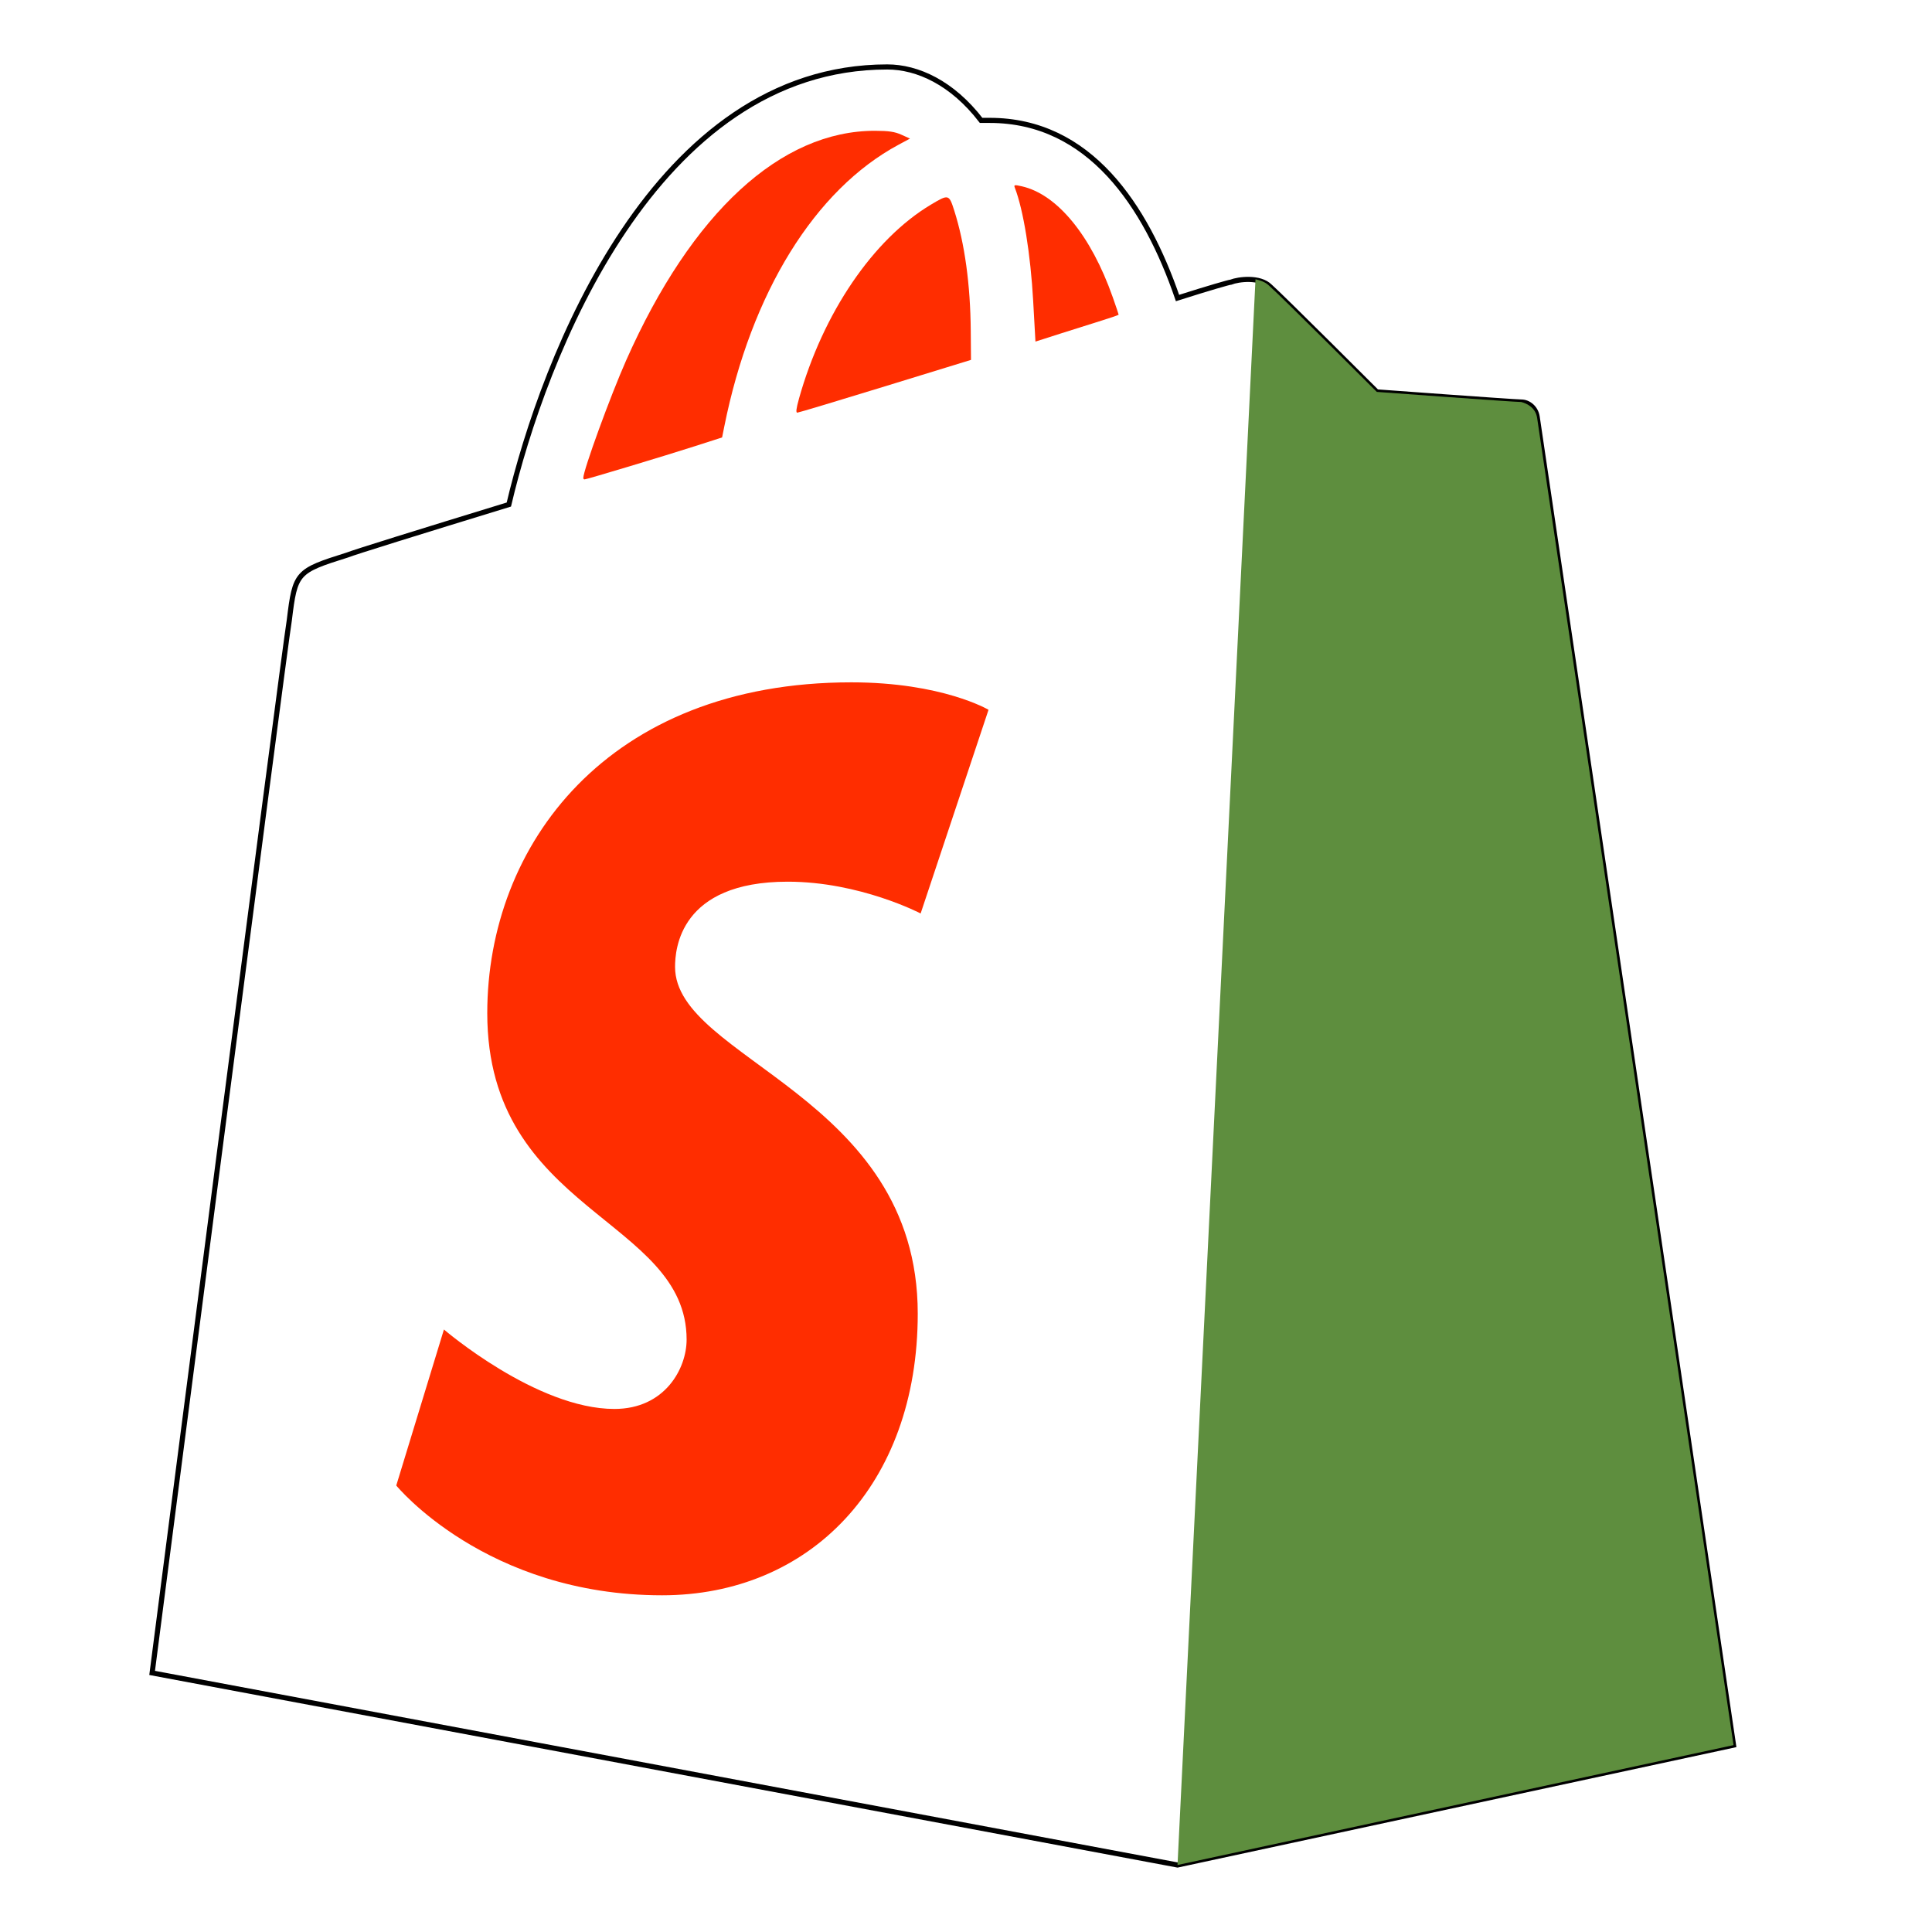 <?xml version="1.0" encoding="UTF-8" standalone="no"?>
<!-- Generator: Adobe Illustrator 19.0.1, SVG Export Plug-In . SVG Version: 6.00 Build 0)  -->

<svg
   xmlns:dc="http://purl.org/dc/elements/1.1/"
   xmlns:cc="http://creativecommons.org/ns#"
   xmlns:rdf="http://www.w3.org/1999/02/22-rdf-syntax-ns#"
   xmlns:svg="http://www.w3.org/2000/svg"
   xmlns="http://www.w3.org/2000/svg"
   xmlns:sodipodi="http://sodipodi.sourceforge.net/DTD/sodipodi-0.dtd"
   xmlns:inkscape="http://www.inkscape.org/namespaces/inkscape"
   version="1.1"
   id="Layer_1"
   x="0px"
   y="0px"
   viewBox="0 0 265.748 265.748"
   xml:space="preserve"
   inkscape:version="0.91 r13725"
   sodipodi:docname="logo as layers.svg"
   width="75mm"
   height="75mm"><defs
     id="defs15" /><sodipodi:namedview
     pagecolor="#ffffff"
     bordercolor="#666666"
     borderopacity="1"
     objecttolerance="10"
     gridtolerance="10"
     guidetolerance="10"
     inkscape:pageopacity="0"
     inkscape:pageshadow="2"
     inkscape:window-width="1410"
     inkscape:window-height="849"
     id="namedview13"
     showgrid="false"
     inkscape:zoom="2.6891746"
     inkscape:cx="129.68966"
     inkscape:cy="132.874"
     inkscape:window-x="15"
     inkscape:window-y="6"
     inkscape:window-maximized="0"
     inkscape:current-layer="layer3"
     units="mm" /><style
     type="text/css"
     id="style3">
	.st0{fill:#95BF47;}
	.st1{fill:#5E8E3E;}
	.st2{fill:#FFFFFF;}
</style><g
     inkscape:groupmode="layer"
     id="layer1"
     inkscape:label="Edge.Cuts"
     style="display:inline"
     transform="translate(0,141.248)"><path
       transform="translate(0,-3.1619207e-6)"
       style="display:inline;fill:none;stroke:#000000;stroke-width:0.704;stroke-miterlimit:4;stroke-dasharray:none;stroke-opacity:1"
       inkscape:connector-curvature="0"
       id="path7"
       d="m 211.432,-83.964 c -0.199,-1.192 -1.192,-1.987 -2.185,-1.987 -0.993,0 -19.865,-1.391 -19.865,-1.391 0,0 -13.111,-13.111 -14.7,-14.502 -1.391,-1.391 -4.37,-0.993 -5.364,-0.596 -0.199,0 -2.98,0.795 -7.35,2.185 -4.37,-12.714 -12.118,-24.434 -25.825,-24.434 l -1.192,0 c -3.973,-5.165 -8.741,-7.35 -12.912,-7.35 -31.983,0 -47.279,39.929 -52.047,60.191 -12.316,3.774 -21.256,6.555 -22.249,6.953 -6.953,2.185 -7.151,2.384 -7.946,8.939 C 39.003,-51.187 20.926,88.862 20.926,88.862 l 141.042,26.421 76.481,-16.488 c 0,0 -26.818,-181.368 -27.017,-182.759 z"
       class="st0"
       sodipodi:nodetypes="csccccscsccccccc" /></g><g
     inkscape:groupmode="layer"
     id="layer2"
     inkscape:label="SilkS"
     style="display:inline"
     transform="translate(0,141.248)"><g
       id="g4157"
       style="display:inline;fill:#ff2d00;fill-opacity:1;stroke:none"
       transform="matrix(1.987,0,0,1.987,20.926,-132.038)"><path
         class="st2"
         d="m 57.9,44.5 -4.7,14.1 c 0,0 -4.2,-2.2 -9.2,-2.2 -7.5,0 -7.8,4.7 -7.8,5.9 0,6.4 16.8,8.9 16.8,24 0,11.9 -7.5,19.5 -17.7,19.5 -12.2,0 -18.4,-7.6 -18.4,-7.6 l 3.3,-10.8 c 0,0 6.4,5.5 11.8,5.5 3.5,0 5,-2.8 5,-4.8 0,-8.4 -13.8,-8.8 -13.8,-22.6 0,-11.6 8.3,-22.9 25.2,-22.9 6.3,0 9.5,1.9 9.5,1.9 z"
         id="path11"
         inkscape:connector-curvature="0"
         style="fill:#ff2d00;fill-opacity:1;stroke:none" /><path
         inkscape:connector-curvature="0"
         id="path4151"
         d="M 29.847,28.453 C 29.851,27.906 31.724,22.77 32.819,20.301 37.353,10.082 43.514,4.404 50.052,4.419 50.999,4.422 51.412,4.484 51.87,4.691 L 52.462,4.959 51.672,5.384 C 45.88,8.494 41.47,15.625 39.608,24.89 l -0.152,0.756 -1.844,0.594 c -2.034,0.655 -7.537,2.312 -7.677,2.312 -0.049,0 -0.089,-0.045 -0.088,-0.099 z"
         style="opacity:1;fill:#ff2d00;fill-opacity:1;fill-rule:nonzero;stroke:none;stroke-width:0.012;stroke-linecap:butt;stroke-linejoin:round;stroke-miterlimit:4;stroke-dasharray:none;stroke-dashoffset:0;stroke-opacity:1" /><path
         inkscape:connector-curvature="0"
         id="path4153"
         d="m 44.773,22.979 c 1.66,-5.937 5.144,-11.064 9.142,-13.45 1.225,-0.731 1.25,-0.725 1.616,0.427 0.722,2.274 1.112,5.116 1.138,8.293 l 0.017,2.029 -5.935,1.825 c -3.264,1.004 -6.004,1.827 -6.09,1.829 -0.108,0.003 -0.073,-0.287 0.113,-0.952 z"
         style="opacity:1;fill:#ff2d00;fill-opacity:1;fill-rule:nonzero;stroke:none;stroke-width:0.012;stroke-linecap:butt;stroke-linejoin:round;stroke-miterlimit:4;stroke-dasharray:none;stroke-dashoffset:0;stroke-opacity:1" /><path
         inkscape:connector-curvature="0"
         id="path4155"
         d="m 60.993,16.231 c -0.184,-3.277 -0.679,-6.335 -1.275,-7.879 -0.075,-0.194 -0.021,-0.205 0.48,-0.092 2.454,0.551 4.799,3.409 6.299,7.674 0.225,0.64 0.409,1.186 0.409,1.212 0,0.026 -0.49,0.199 -1.088,0.383 -0.598,0.185 -1.894,0.594 -2.879,0.909 l -1.791,0.573 -0.156,-2.78 z"
         style="opacity:1;fill:#ff2d00;fill-opacity:1;fill-rule:nonzero;stroke:none;stroke-width:0.012;stroke-linecap:butt;stroke-linejoin:round;stroke-miterlimit:4;stroke-dasharray:none;stroke-dashoffset:0;stroke-opacity:1" /></g></g><g
     inkscape:groupmode="layer"
     id="layer3"
     inkscape:label="Mask"
     style="display:inline"
     transform="translate(0,141.248)"><path
       transform="translate(0,-3.1619207e-6)"
       style="display:inline;fill:#5e8e3e"
       inkscape:connector-curvature="0"
       id="path9"
       d="m 209.247,-85.951 c -0.993,0 -19.865,-1.391 -19.865,-1.391 0,0 -13.111,-13.111 -14.7,-14.502 -0.596,-0.596 -1.192,-0.795 -1.987,-0.993 l -10.727,218.119 76.481,-16.488 c 0,0 -26.818,-181.368 -27.017,-182.56 -0.199,-1.391 -1.391,-1.987 -2.185,-2.185 z"
       class="st1" /></g></svg>